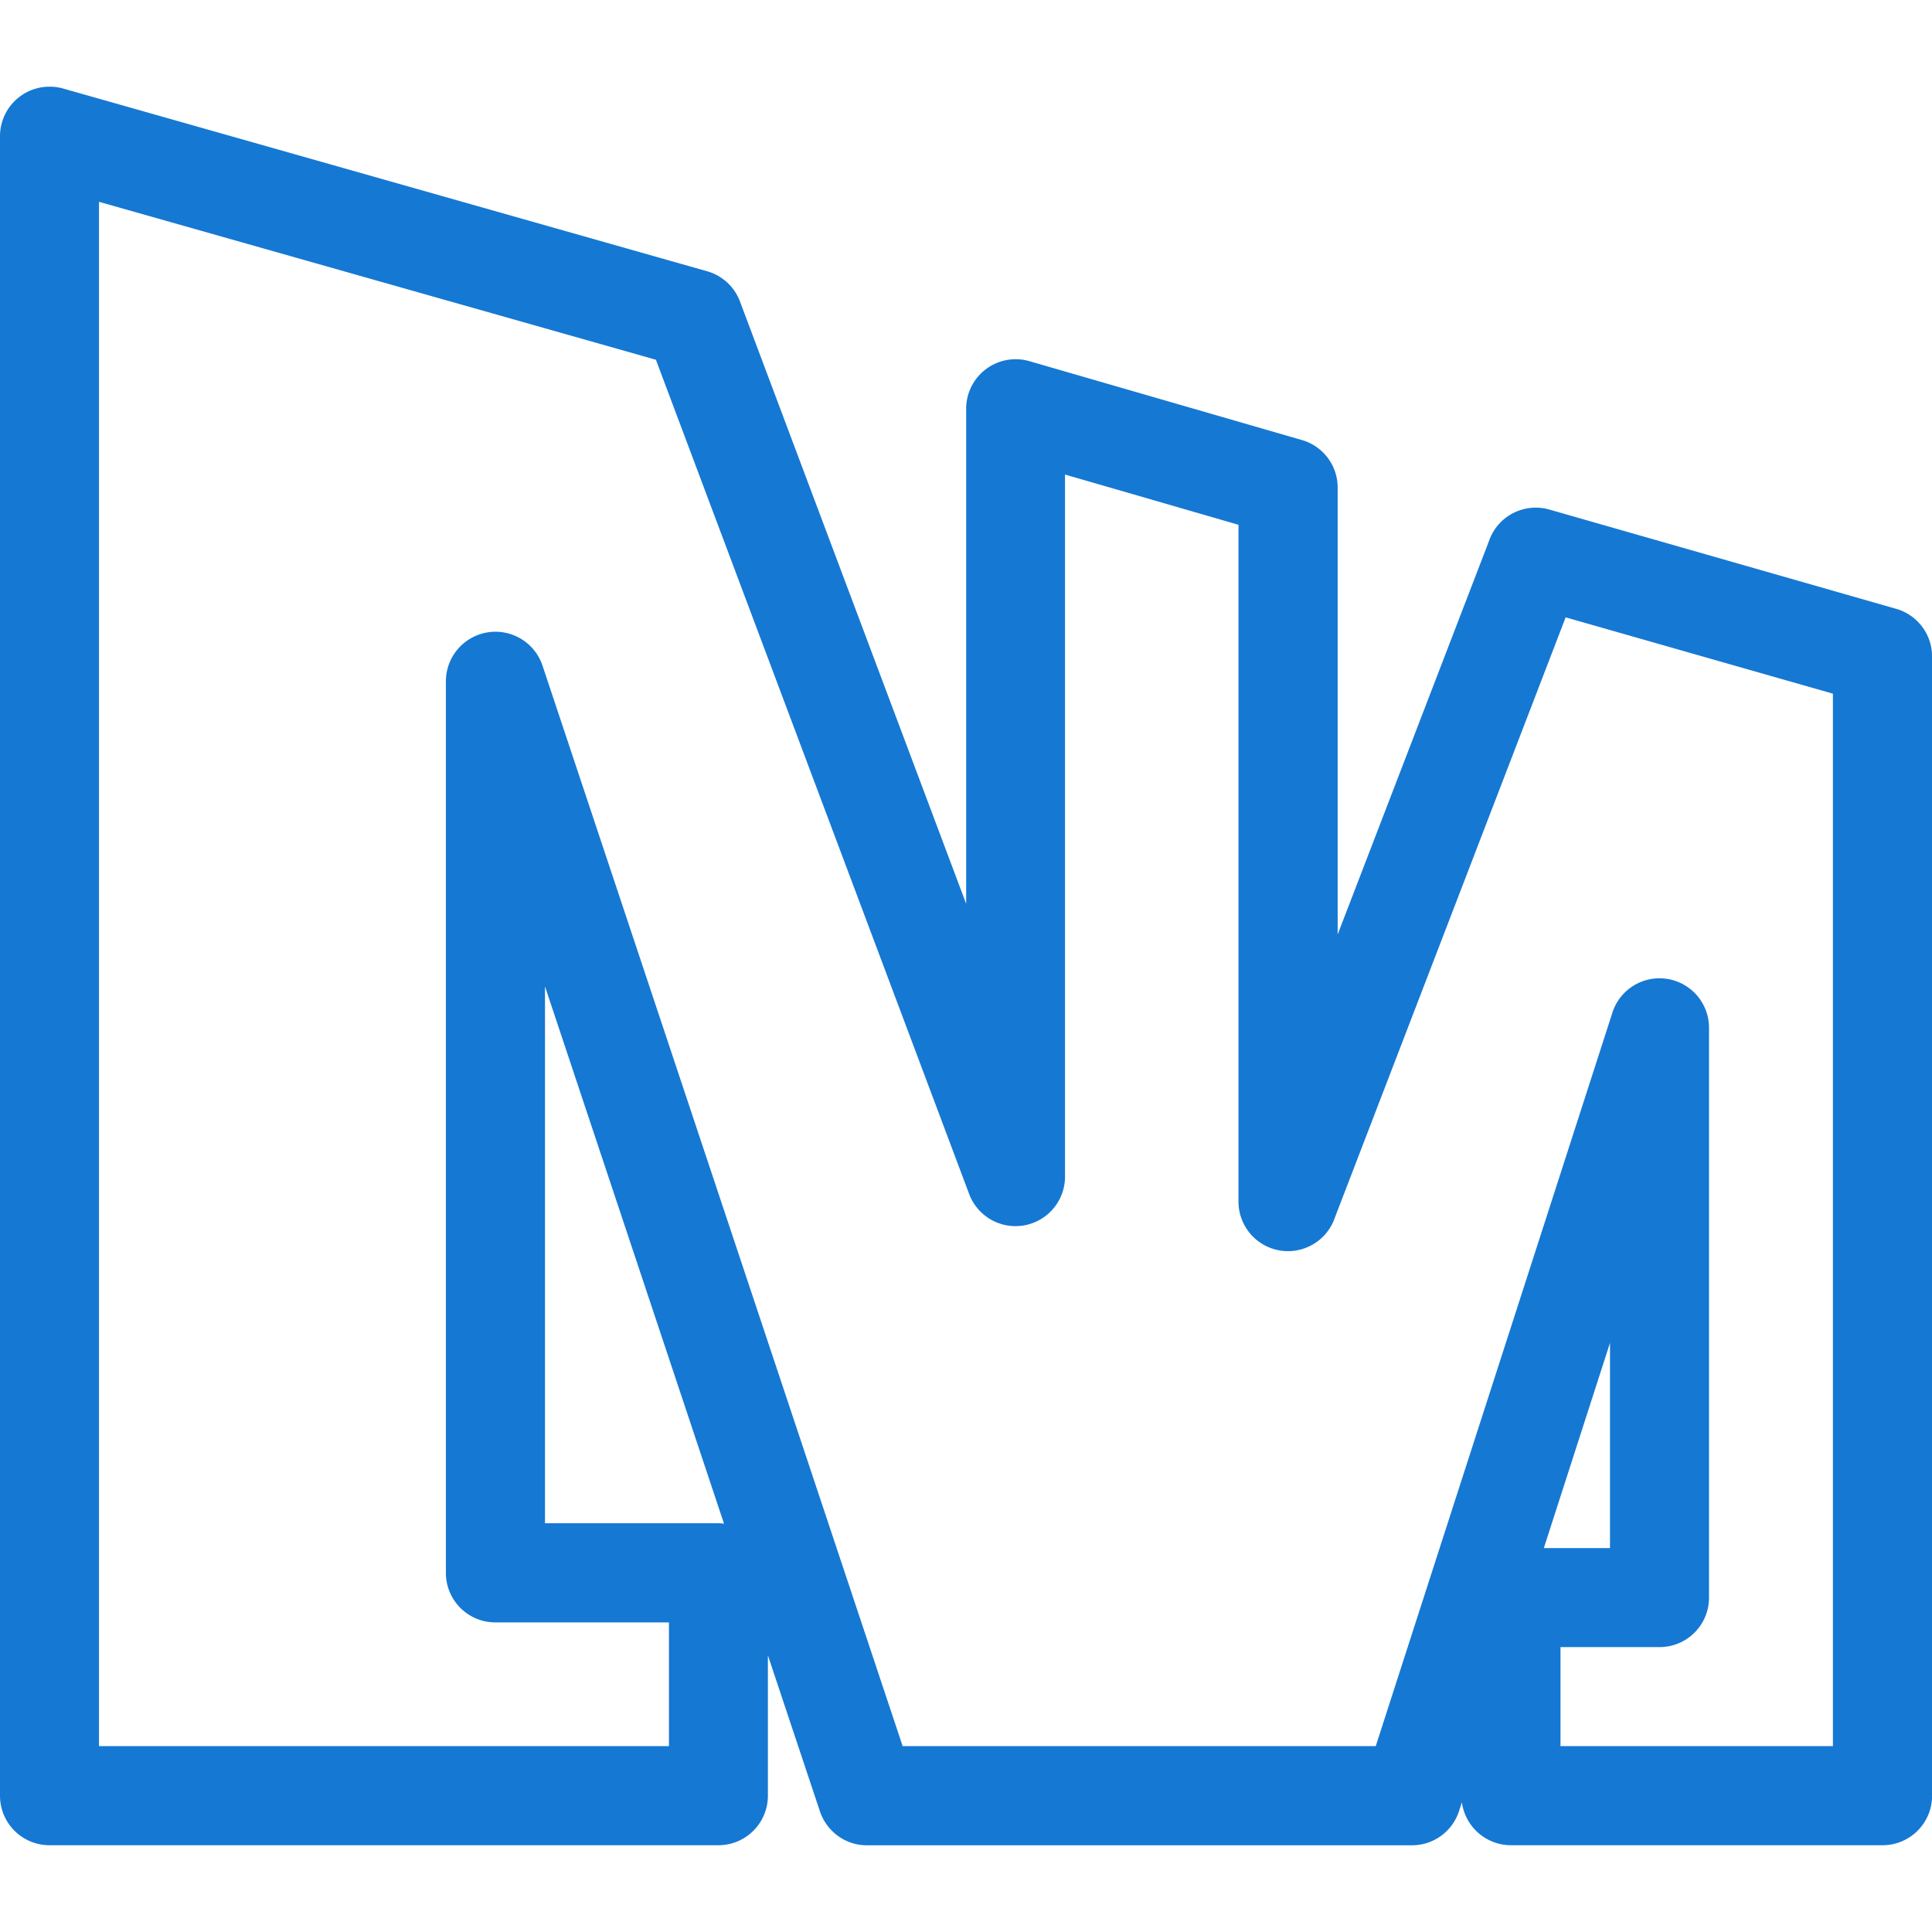 <svg xmlns="http://www.w3.org/2000/svg" width="24" height="24"><path fill="#1578d3" d="M.602 1.077A.615.615 0 0 0 0 1.692v20.615c0 .34.275.615.615.615h8.309c.34 0 .615-.275.615-.615v-1.744l.647 1.94c.084.246.313.42.583.42h6.771a.615.615 0 0 0 .584-.423l.001-.004.035-.107a.616.616 0 0 0 .61.533H23.386c.34 0 .615-.275.615-.615V8.155a.616.616 0 0 0-.443-.591l-.004-.001-4.307-1.233a.614.614 0 0 0-.742.368l-.001.004-1.887 4.906V6.059v-.002a.614.614 0 0 0-.439-.589l-.004-.001-3.385-.98a.615.615 0 0 0-.787.59v6.15l-2.809-7.48a.616.616 0 0 0-.404-.376l-.004-.001-8-2.27a.591.591 0 0 0-.167-.023H.603h.001zm.628 1.43l6.918 1.962 3.891 10.363a.615.615 0 0 0 1.191-.216V5.895l2.155.624v8.407a.615.615 0 0 0 1.189.222l.001-.004 2.874-7.475 3.32.948v13.074h-3.384v-1.23h1.23c.34 0 .615-.275.615-.615v-7.077a.615.615 0 0 0-1.199-.194l-.001.004-2.94 9.112h-5.877L6.738 8.265a.616.616 0 0 0-1.199.193V19.539c0 .34.275.615.615.615H8.31v1.537H1.23zm5.54 9.747l2.224 6.674a.683.683 0 0 0-.069-.006H6.77zM20 16.682v2.549h-.822z"/></svg>